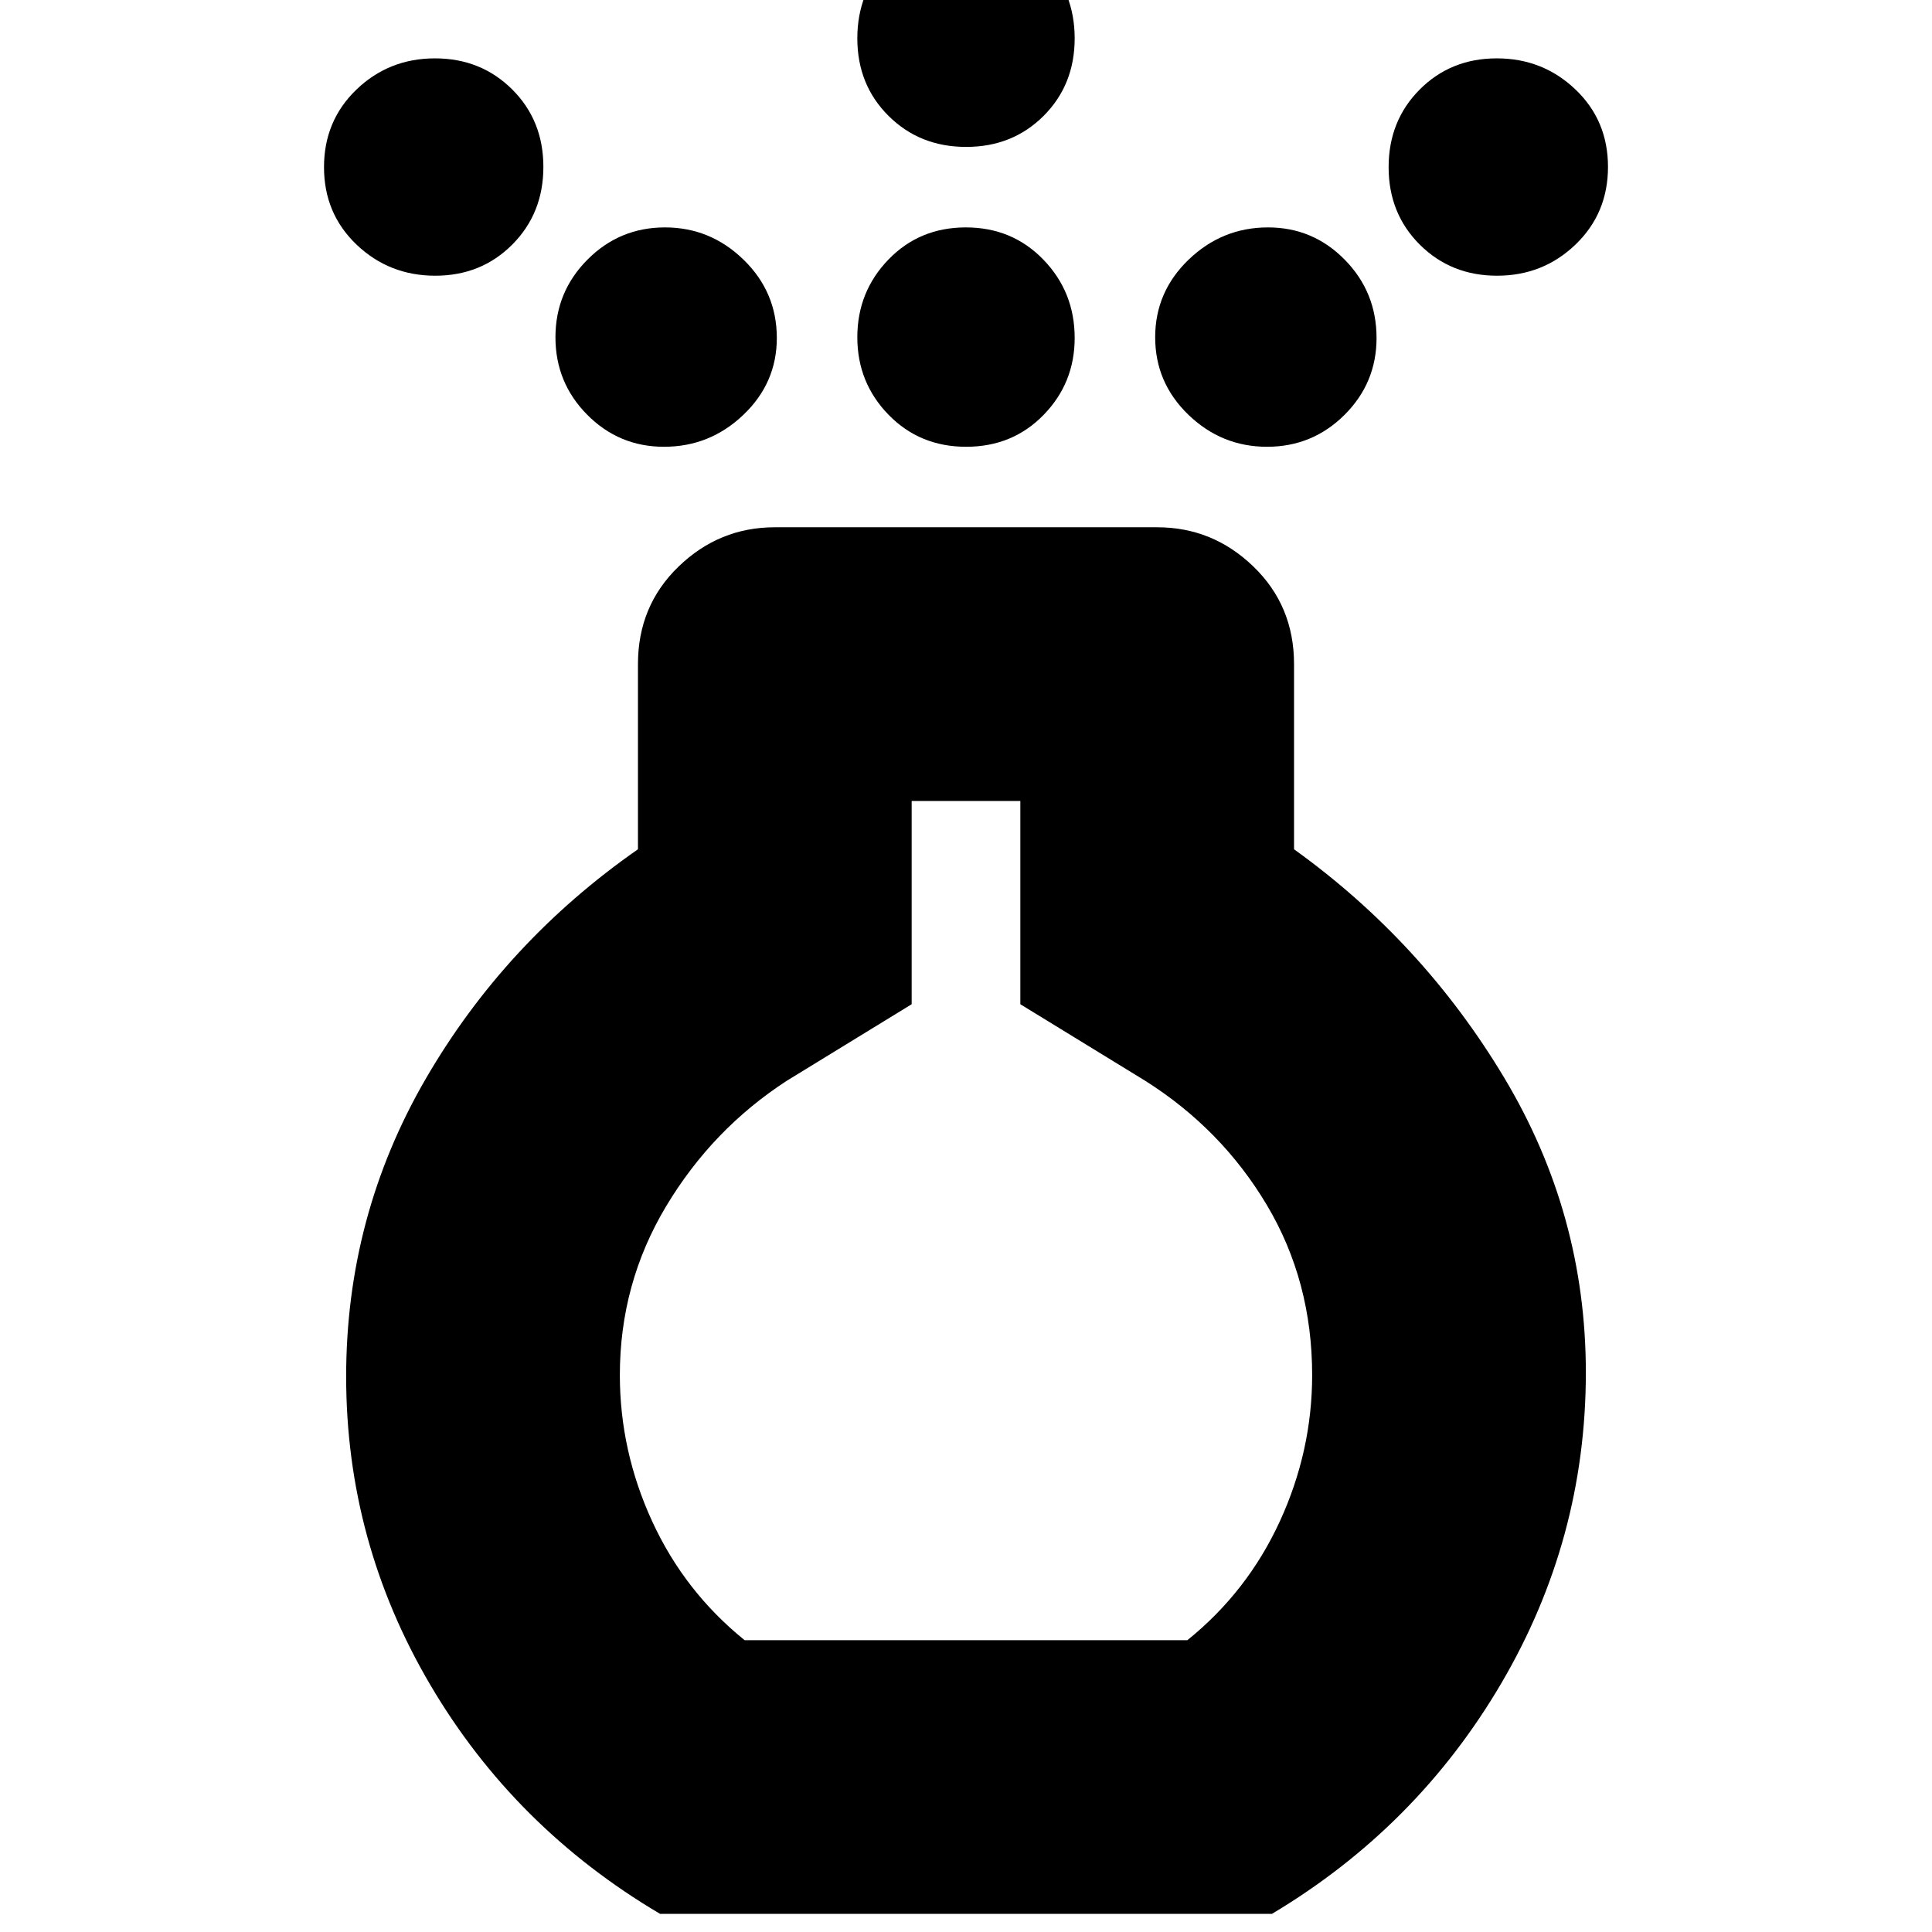 <svg xmlns="http://www.w3.org/2000/svg" height="24" viewBox="0 -960 960 960" width="24"><path d="M480.07-738q-23.07 0-38.57-15.92t-15.5-38.5Q426-815 441.43-831t38.5-16q23.07 0 38.57 16.07 15.5 16.06 15.5 38.86 0 22.37-15.43 38.22Q503.14-738 480.07-738Zm0-149q-23.07 0-38.57-15.43t-15.5-38.5Q426-964 441.43-980t38.5-16q23.07 0 38.57 16t15.5 39.07q0 23.07-15.43 38.5T480.07-887ZM328-9q-72.41-42.79-114.21-113.83Q172-193.86 172-276q0-79.74 39.5-147.87Q251-492 317-538v-92q0-29 20.2-48.5T385-698h190q27.6 0 47.8 19.5Q643-659 643-630v92q64 46 104.5 113.63T788-278q0 82.79-42 154.4Q704-52 632-9H328Zm42-136h220q29.88-24.12 45.94-59.06T652-276.72q0-46.69-22.5-84.48Q607-399 569-423l-62-38v-101h-54v101l-62 38q-37 24-60 62.37t-23 83.91q0 37.72 16.06 72.66Q340.13-169.12 370-145ZM216.26-823q-22.87 0-39.07-15.43Q161-853.86 161-876.93t16.12-38.57q16.13-15.5 39-15.5 22.88 0 38.38 15.43 15.5 15.43 15.5 38.5t-15.43 38.57Q239.14-823 216.26-823Zm527.62 0q-22.88 0-38.38-15.43-15.5-15.43-15.5-38.5t15.43-38.57q15.43-15.5 38.31-15.5 22.87 0 39.07 15.43Q799-900.14 799-877.07t-16.12 38.57q-16.13 15.5-39 15.5Zm-413.95 85q-22.37 0-38.15-15.92Q276-769.84 276-792.42T291.92-831q15.92-16 38.5-16t39.08 16.07q16.5 16.06 16.5 38.86 0 22.37-16.64 38.22Q352.73-738 329.93-738Zm299.65 0q-22.58 0-39.08-15.92t-16.5-38.5Q574-815 590.64-831t39.43-16q22.37 0 38.15 16.07Q684-814.87 684-792.07q0 22.37-15.92 38.22Q652.16-738 629.58-738ZM480-277Z"/></svg>